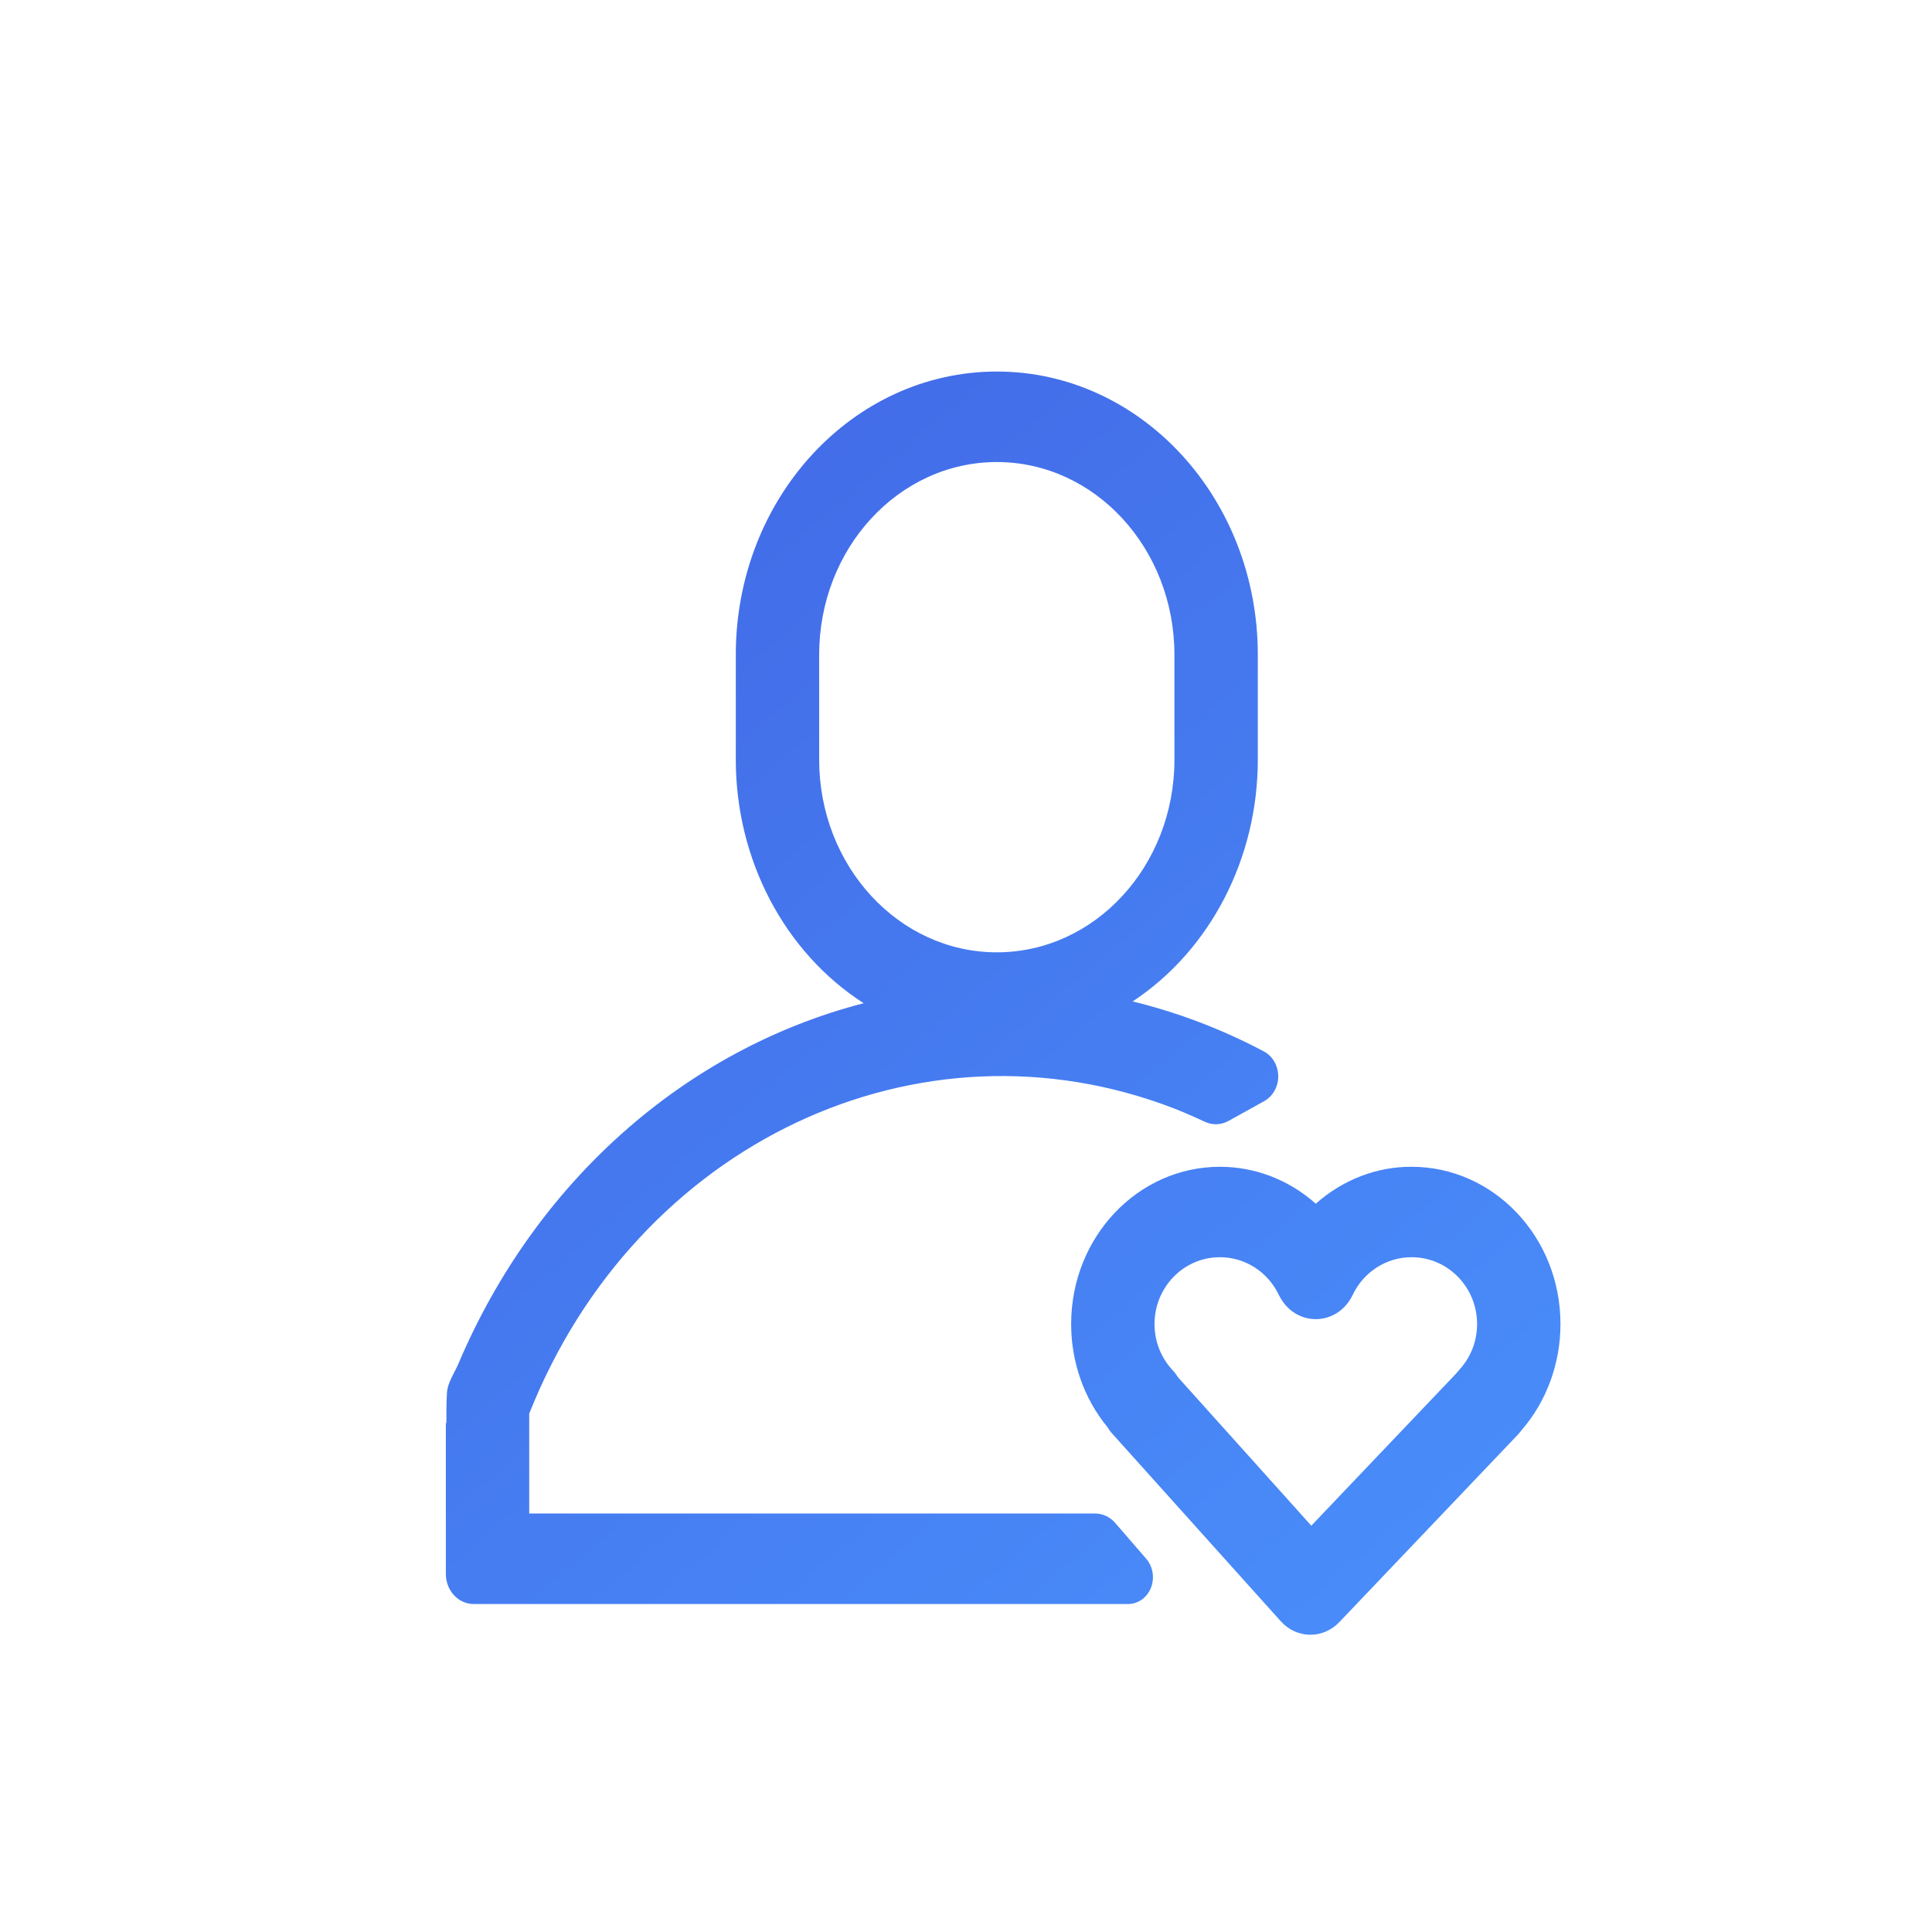 <?xml version="1.0" encoding="UTF-8"?>
<svg width="26px" height="26px" viewBox="0 0 26 26" version="1.1" xmlns="http://www.w3.org/2000/svg" xmlns:xlink="http://www.w3.org/1999/xlink">
    <title>icon/彩色/服务订单信息</title>
    <defs>
        <linearGradient x1="13.308%" y1="0%" x2="88.927%" y2="100%" id="linearGradient-1">
            <stop stop-color="#4268E6" offset="0%"></stop>
            <stop stop-color="#498EFA" offset="100%"></stop>
        </linearGradient>
    </defs>
    <g id="icon/彩色/服务订单信息" stroke="none" stroke-width="1" fill="none" fill-rule="evenodd">
        <path d="M11.623,13.501 C10.556,12.815 9.902,11.569 9.902,10.223 L9.902,8.811 C9.902,6.706 11.475,5 13.415,5 C15.354,5 16.927,6.706 16.927,8.811 L16.927,10.223 C16.927,11.552 16.289,12.785 15.243,13.477 C15.859,13.627 16.451,13.854 17.009,14.15 C17.126,14.212 17.2,14.34 17.202,14.482 C17.203,14.623 17.13,14.753 17.014,14.818 L16.533,15.085 C16.434,15.14 16.318,15.144 16.216,15.097 C16.043,15.017 15.906,14.958 15.805,14.919 C12.366,13.588 8.566,15.385 7.122,19.024 L7.122,20.368 L14.737,20.368 C14.84,20.368 14.938,20.414 15.009,20.496 L15.425,20.977 C15.516,21.082 15.541,21.235 15.489,21.368 C15.436,21.5 15.316,21.586 15.183,21.586 L6.374,21.586 C6.167,21.586 6,21.404 6,21.18 L6,19.151 L6.007,19.15 C6.007,19.016 6.007,18.879 6.015,18.741 C6.024,18.604 6.119,18.472 6.174,18.341 C7.21,15.906 9.218,14.122 11.623,13.501 L11.623,13.501 Z M13.415,6.218 C12.095,6.218 11.024,7.379 11.024,8.811 L11.024,10.223 C11.024,11.655 12.095,12.816 13.415,12.816 C14.735,12.816 15.805,11.655 15.805,10.223 L15.805,8.811 C15.804,7.379 14.735,6.218 13.415,6.218 L13.415,6.218 Z M19.633,18.44 C19.79,18.273 19.878,18.053 19.878,17.818 C19.878,17.326 19.488,16.919 18.997,16.919 C18.655,16.919 18.351,17.119 18.205,17.424 C17.996,17.862 17.419,17.862 17.209,17.424 C17.063,17.119 16.759,16.919 16.417,16.919 C15.926,16.919 15.537,17.326 15.537,17.818 C15.537,18.052 15.624,18.272 15.78,18.439 C15.809,18.469 15.833,18.502 15.854,18.536 L17.647,20.532 L19.59,18.491 C19.604,18.474 19.618,18.457 19.633,18.441 L19.633,18.44 Z M14.415,17.819 C14.415,16.644 15.316,15.702 16.417,15.702 C16.9,15.702 17.354,15.884 17.707,16.199 C18.072,15.876 18.527,15.7 18.997,15.702 C20.099,15.702 21,16.644 21,17.819 C21,18.349 20.813,18.859 20.478,19.245 C20.46,19.269 20.442,19.292 20.42,19.314 L18.025,21.829 C17.803,22.062 17.449,22.056 17.234,21.816 L14.975,19.301 C14.948,19.272 14.924,19.24 14.904,19.206 C14.589,18.824 14.415,18.33 14.415,17.819 L14.415,17.819 Z" id="形状" fill="url(#linearGradient-1)" fill-rule="nonzero"></path>
    </g>
</svg>